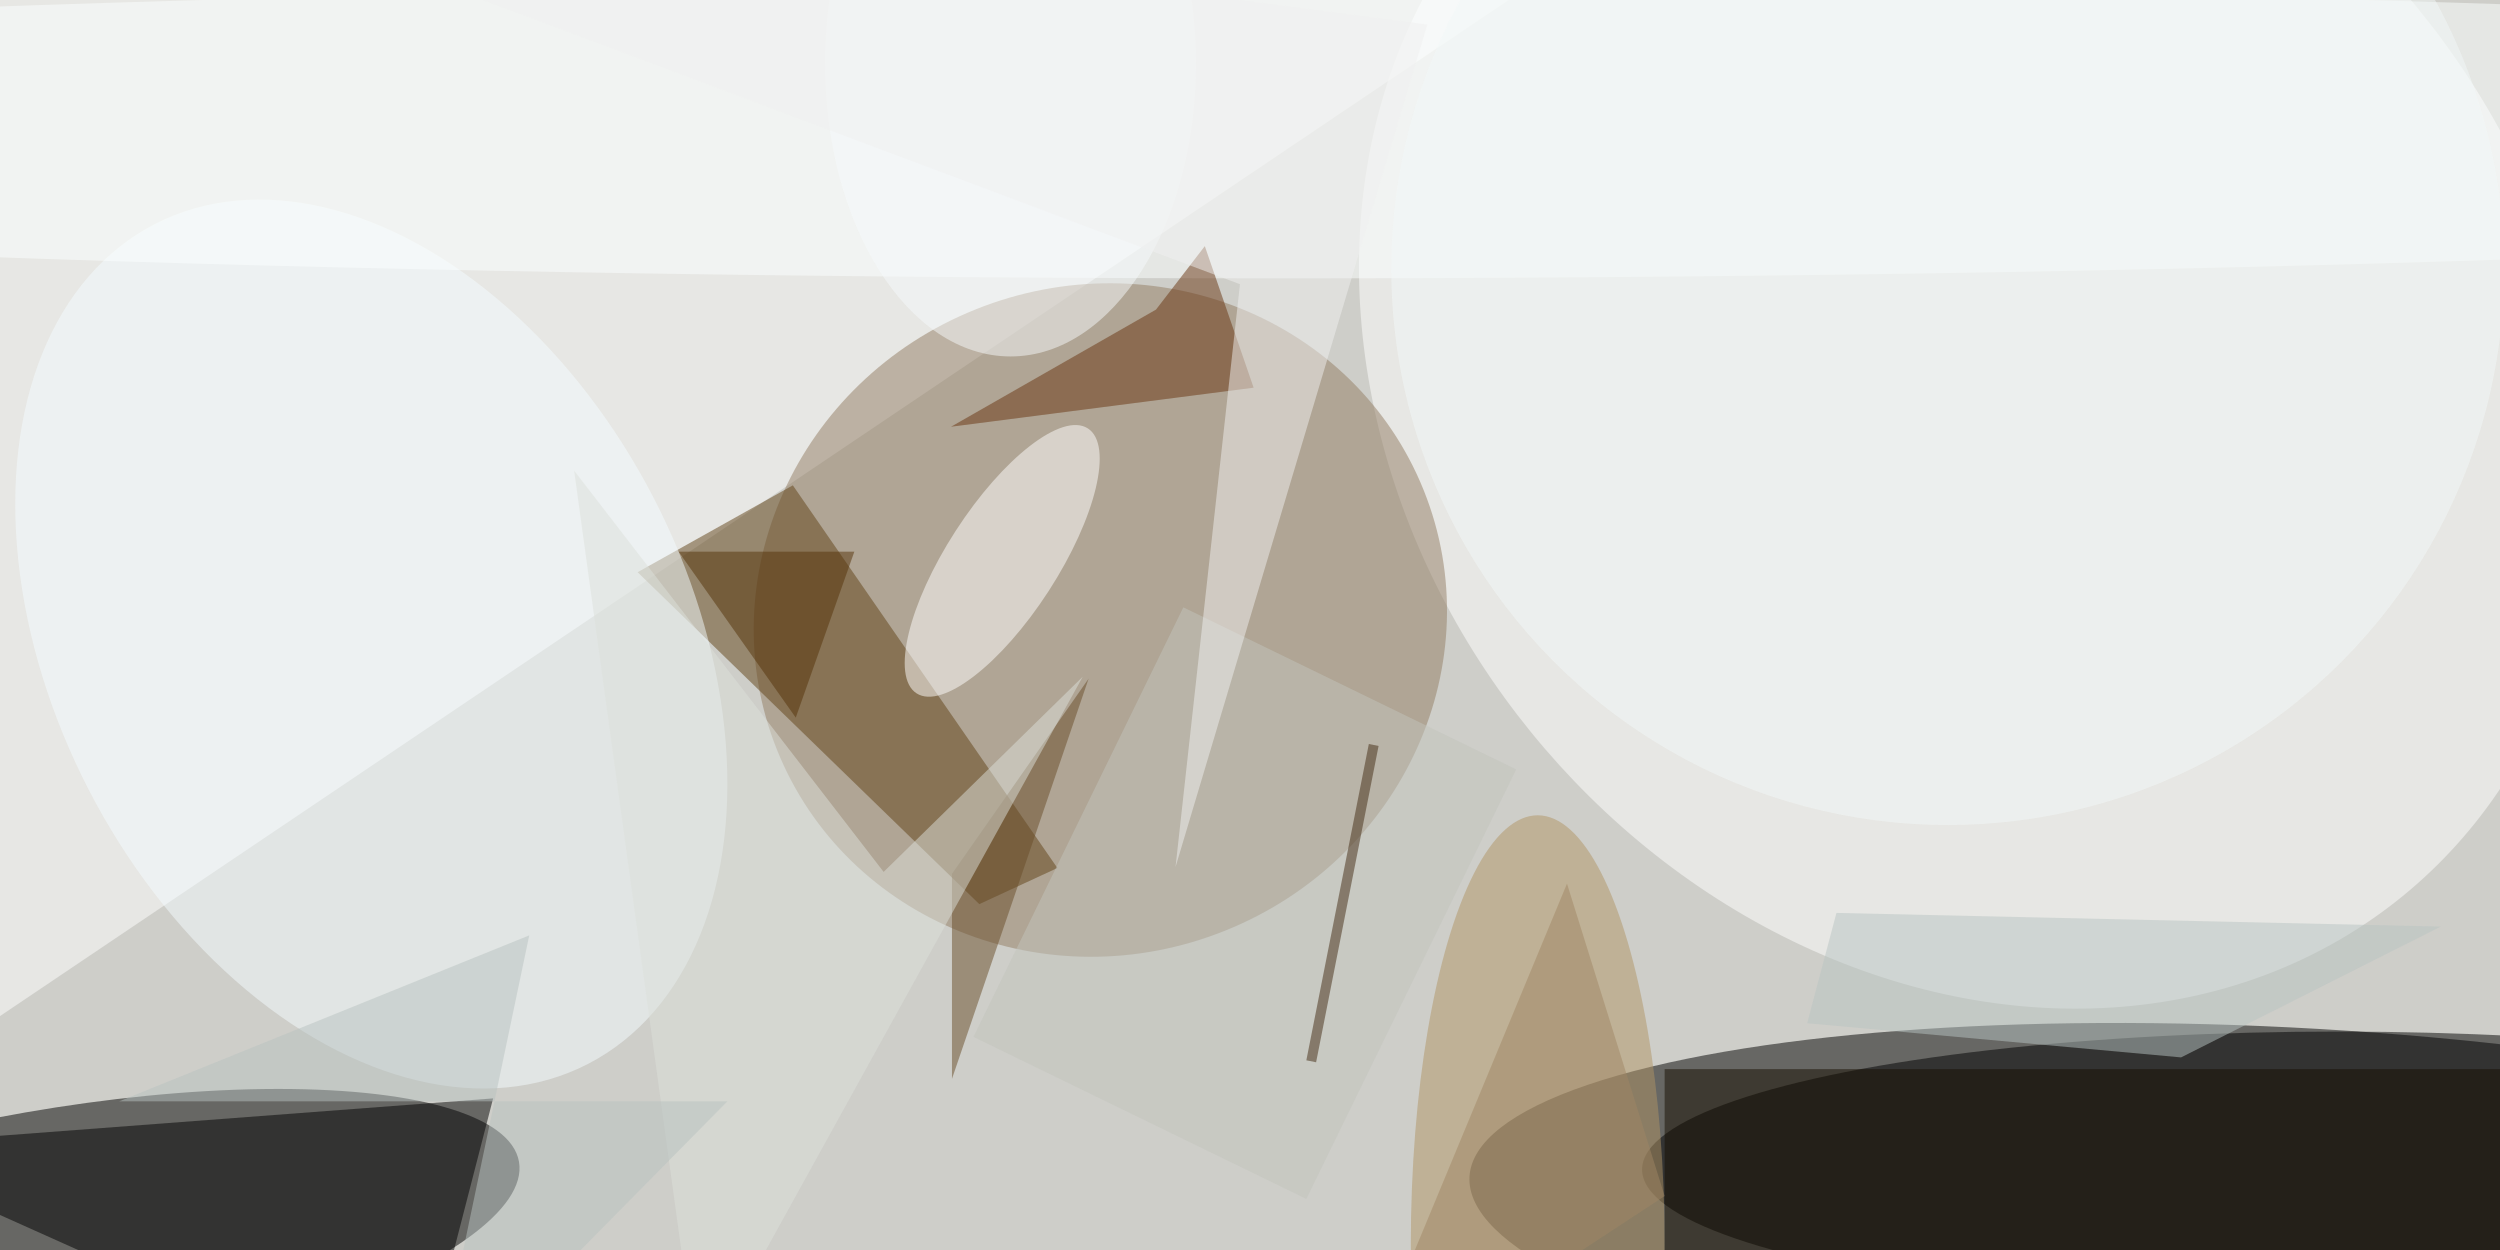 <svg xmlns="http://www.w3.org/2000/svg" viewBox="0 0 400 200"><path fill="#cecec9" d="M0 0h400v200H0z"/><g transform="translate(.8 .8) scale(1.562)" fill-opacity=".5"><ellipse rx="1" ry="1" transform="matrix(-1.17 20.117 -85.788 -4.991 235.8 125)"/><ellipse rx="1" ry="1" transform="matrix(48.249 -8.413 2.346 13.455 4.4 126.9)"/><ellipse fill="#fff" rx="1" ry="1" transform="matrix(43.711 53.853 -45.519 36.947 201.8 37.5)"/><ellipse rx="1" ry="1" transform="matrix(71.411 .02 -.004 14.146 239.1 119.3)"/><path fill="#fff" d="M-16-2l193-14-193 130z"/><ellipse fill="#927d62" rx="1" ry="1" transform="matrix(-33.123 13.293 -12.771 -31.822 112.2 63)"/><path d="M-16 117l58 26 8-31z"/><path fill="#604217" d="M80.7 49.2l27.1 39.2-8 3.7-35-34z"/><ellipse fill="#f5fcff" rx="1" ry="1" transform="rotate(-117.3 38.7 21.3) scale(48.4 32.567)"/><ellipse fill="#b19464" cx="157" cy="127" rx="13" ry="44"/><ellipse fill="#fdffff" cx="131" cy="13" rx="255" ry="15"/><ellipse fill="#fff" rx="1" ry="1" transform="rotate(-57.1 103.4 -65.4) scale(16.158 5.673)"/><path fill="#160e00" d="M170 109h86v19h-86z"/><path fill="#693410" d="M122.9 24.7l-5 6.5-21 12 31-4z"/><path fill="#684d28" d="M111 69L97 89v21z"/><ellipse fill="#f3f8f9" cx="199" cy="27" rx="57" ry="57"/><path fill="#c2c4bc" d="M154.8 78.3l-21.5 44-34.1-16.6 21.5-44z"/><ellipse fill="#f7fafd" cx="103" cy="6" rx="19" ry="30"/><path fill="#dce1da" d="M90 88.8l20.4-20L71 140.1 58.3 47.7z"/><path fill="#f0f0f1" d="M126.5 28.6l-6.6 59.7L145.7 2 7.7-16z"/><path fill="#432b13" d="M139.7 75.7l1 .2-6.4 32.4-1-.2z"/><path fill="#543309" d="M87 56H69l12 17z"/><path fill="#b9c5c3" d="M249.5 94.4L187.6 93l-3 11.3 38.3 3.5z"/><path fill="#a18765" d="M160 90l10 32-32 21z"/><path fill="#b9c2c1" d="M53.7 95.3l-42 17H74L43.7 143z"/></g></svg>